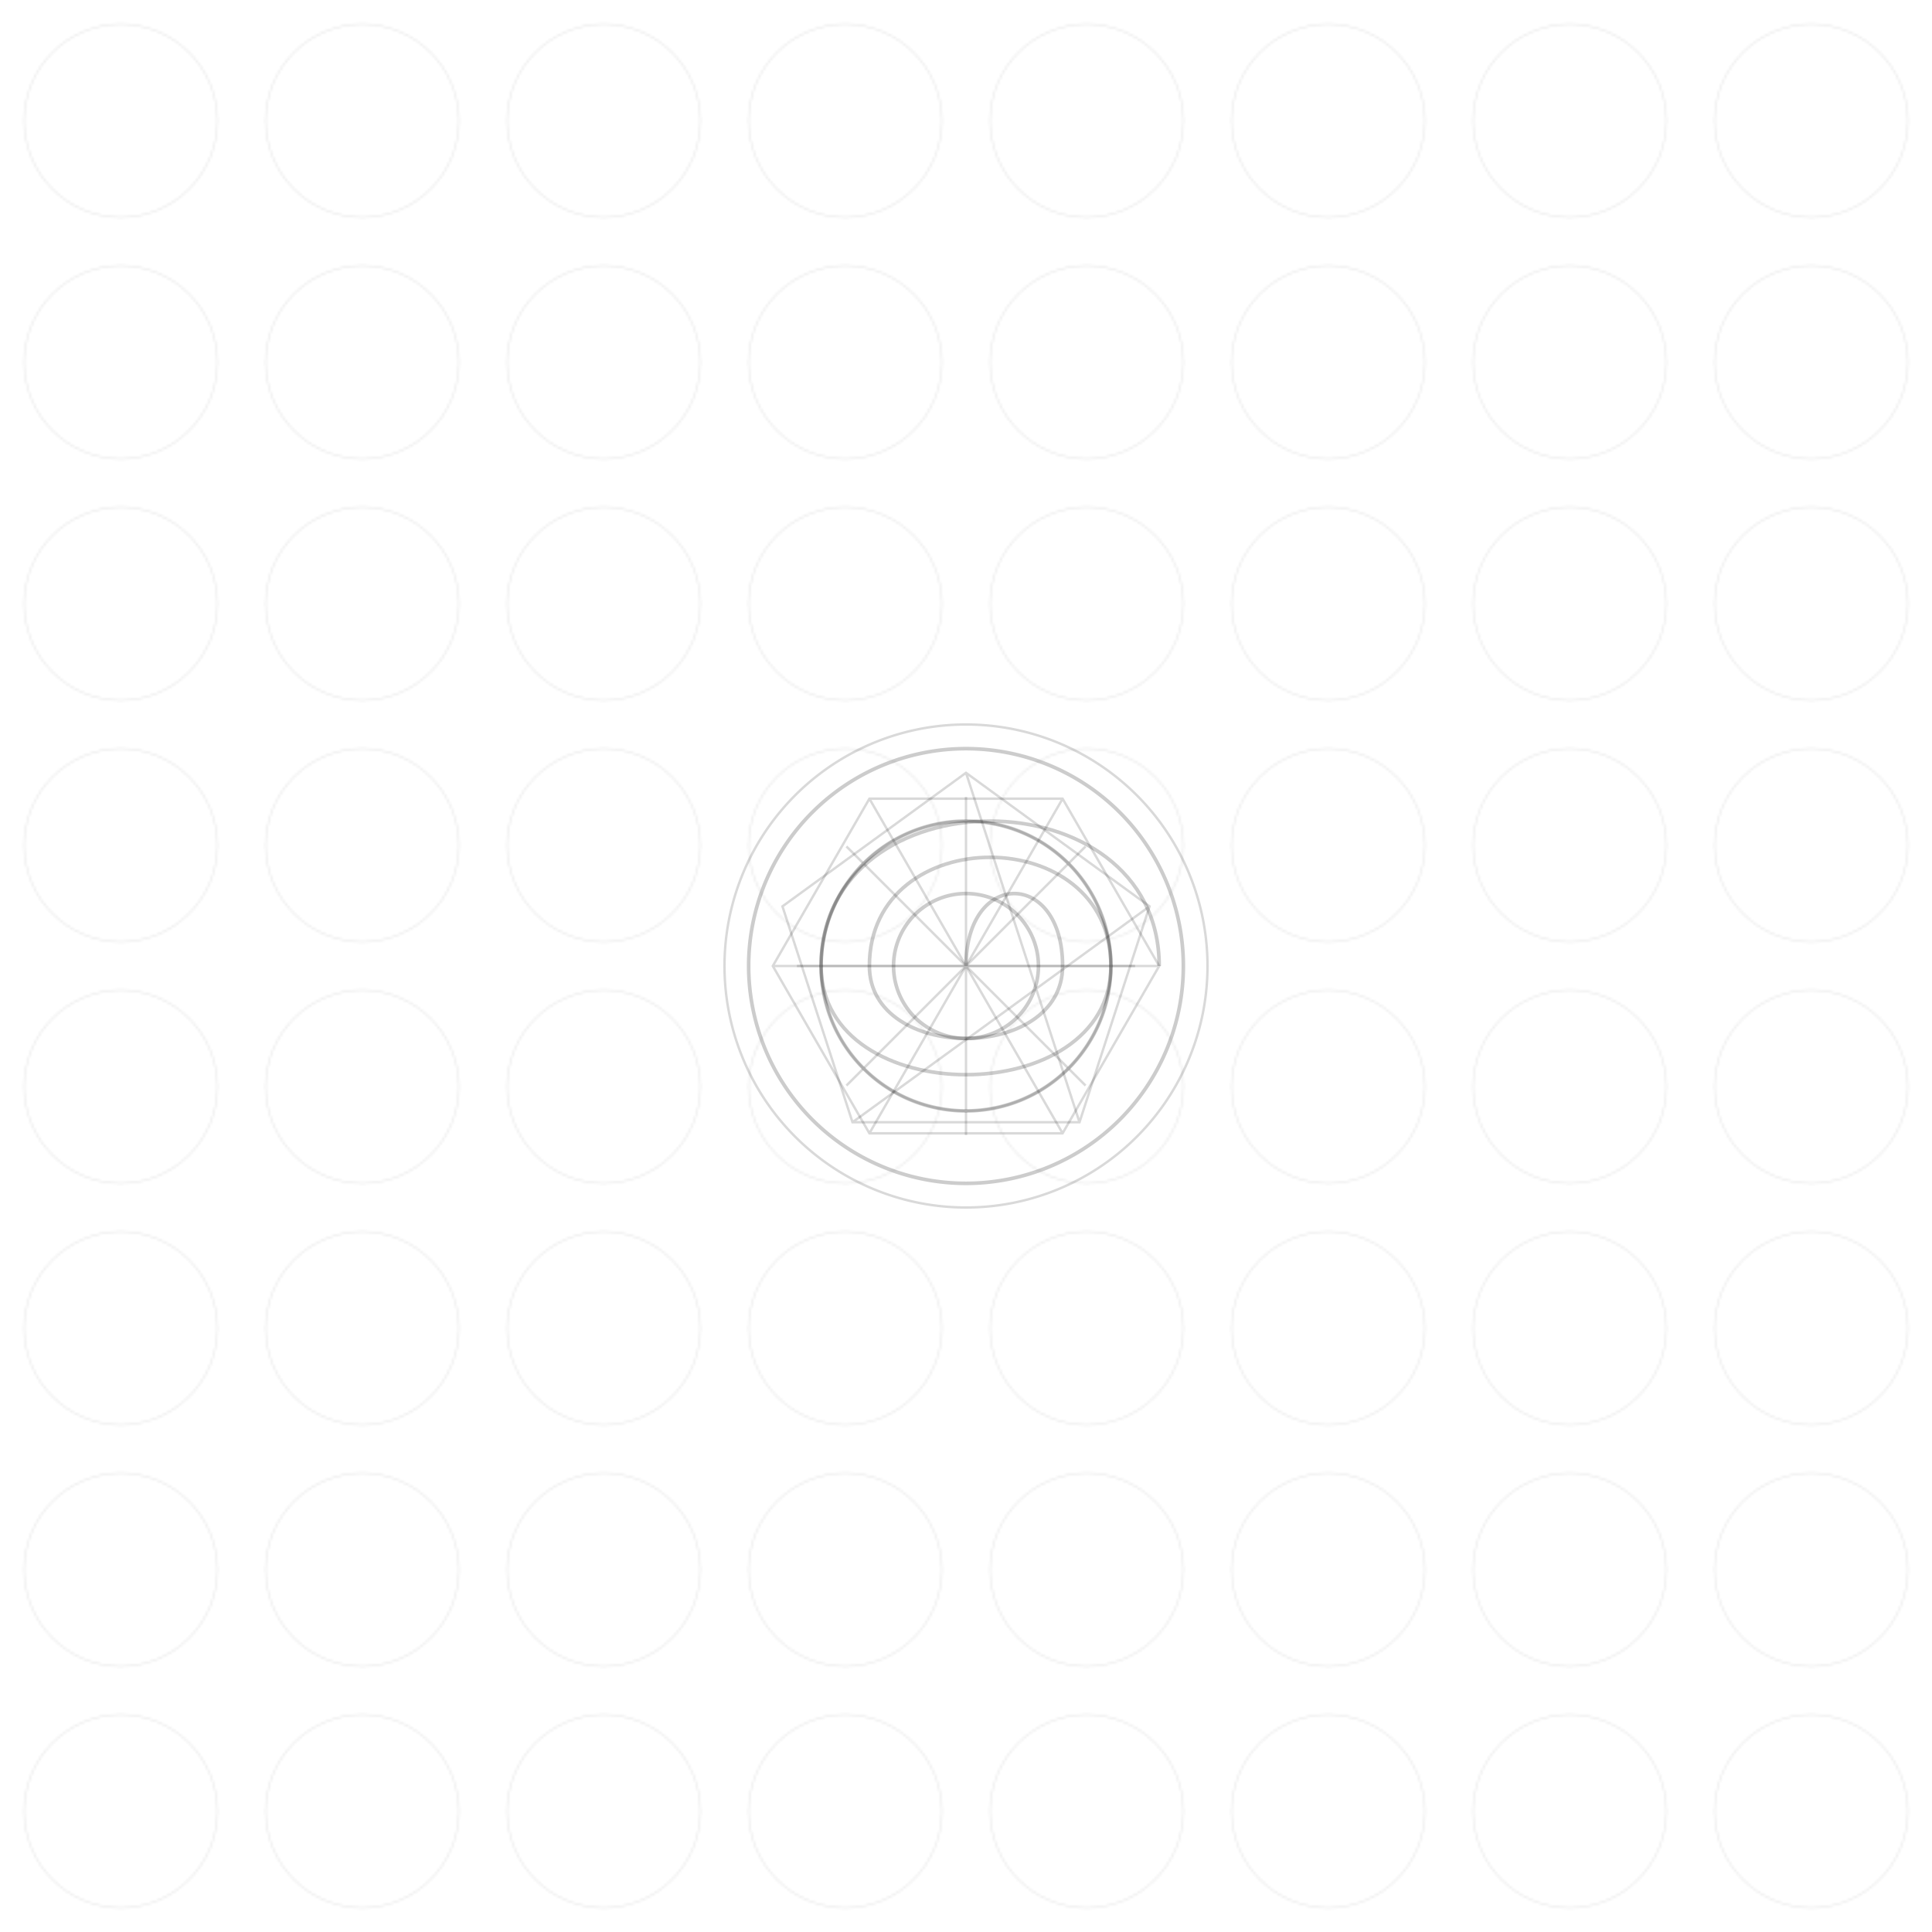<svg xmlns="http://www.w3.org/2000/svg" viewBox="0 0 800 800">
  <!-- Geometric pattern inspired by Leonardo da Vinci -->

  <!-- Base circular grid -->
  <defs>
    <pattern id="circleGrid" width="100" height="100" patternUnits="userSpaceOnUse">
      <circle cx="50" cy="50" r="40" fill="none" stroke="currentColor" stroke-width="0.5" opacity="0.1"/>
    </pattern>
  </defs>
  <rect width="100%" height="100%" fill="url(#circleGrid)"/>

  <!-- First Motif - Flower of Life Base -->
  <g transform="translate(400, 400)" opacity="0.15">
    <path fill="none" stroke="currentColor" stroke-width="1" d="
      M 0,-100 A 100,100 0 1,1 -86.6,-50
      M -86.6,-50 A 100,100 0 1,1 -86.6,50
      M -86.6,50 A 100,100 0 1,1 0,100
      M 0,100 A 100,100 0 1,1 86.6,50
      M 86.6,50 A 100,100 0 1,1 86.6,-50
      M 86.6,-50 A 100,100 0 1,1 0,-100">
      <animateTransform
        attributeName="transform"
        type="rotate"
        from="0 0 0"
        to="360 0 0"
        dur="60s"
        repeatCount="indefinite"/>
    </path>
  </g>

  <!-- Second Motif - Pentagonal Star -->
  <g transform="translate(400, 400)" opacity="0.15">
    <path fill="none" stroke="currentColor" stroke-width="1" d="
      M 0,-80 L 76,-24.7 L 47,64.7 L -47,64.7 L -76,-24.7 Z
      M 0,-80 L 47,64.7 M 76,-24.7 L -47,64.7 M -76,-24.7 L 0,-80">
      <animateTransform
        attributeName="transform"
        type="rotate"
        from="360 0 0"
        to="0 0 0"
        dur="45s"
        repeatCount="indefinite"/>
    </path>
  </g>

  <!-- Third Motif - Vitruvian Proportions -->
  <g transform="translate(400, 400)" opacity="0.15">
    <path fill="none" stroke="currentColor" stroke-width="1" d="
      M -70,0 L 70,0 M 0,-70 L 0,70
      M -49.5,-49.5 L 49.5,49.5 M -49.5,49.5 L 49.5,-49.5
      M 0,0 m -60,0 a 60,60 0 1,0 120,0 a 60,60 0 1,0 -120,0">
      <animateTransform
        attributeName="transform"
        type="rotate"
        from="0 0 0"
        to="360 0 0"
        dur="30s"
        repeatCount="indefinite"/>
    </path>
  </g>

  <!-- Fourth Motif - Fibonacci Spiral -->
  <g transform="translate(400, 400)" opacity="0.2">
    <path fill="none" stroke="currentColor" stroke-width="1.5" d="
      M 0,0 C 0,-40 40,-40 40,0 C 40,40 -40,40 -40,0 C -40,-60 60,-60 60,0
      C 60,60 -60,60 -60,0 C -60,-80 80,-80 80,0">
      <animateTransform
        attributeName="transform"
        type="rotate"
        from="360 0 0"
        to="0 0 0"
        dur="40s"
        repeatCount="indefinite"/>
    </path>
  </g>

  <!-- Fifth Motif - Sacred Geometry -->
  <g transform="translate(400, 400)" opacity="0.15">
    <path fill="none" stroke="currentColor" stroke-width="1" d="
      M -40,-69.28 L 40,-69.28 L 80,0 L 40,69.28 L -40,69.28 L -80,0 Z
      M -40,-69.28 L 40,69.28 M 40,-69.28 L -40,69.28
      M -80,0 L 80,0">
      <animateTransform
        attributeName="transform"
        type="rotate"
        from="0 0 0"
        to="360 0 0"
        dur="50s"
        repeatCount="indefinite"/>
    </path>
  </g>

  <!-- Sixth Motif - Dynamic Circles -->
  <g transform="translate(400, 400)" opacity="0.2">
    <path fill="none" stroke="currentColor" stroke-width="1.5" d="
      M 0,0 m -90,0 a 90,90 0 1,0 180,0 a 90,90 0 1,0 -180,0
      M 0,0 m -60,0 a 60,60 0 1,0 120,0 a 60,60 0 1,0 -120,0
      M 0,0 m -30,0 a 30,30 0 1,0 60,0 a 30,30 0 1,0 -60,0">
      <animate attributeName="stroke-width" 
               values="1.5;2;1.5"
               dur="4s"
               repeatCount="indefinite"/>
      <animateTransform
        attributeName="transform"
        type="rotate"
        from="360 0 0"
        to="0 0 0"
        dur="35s"
        repeatCount="indefinite"/>
    </path>
  </g>
</svg>